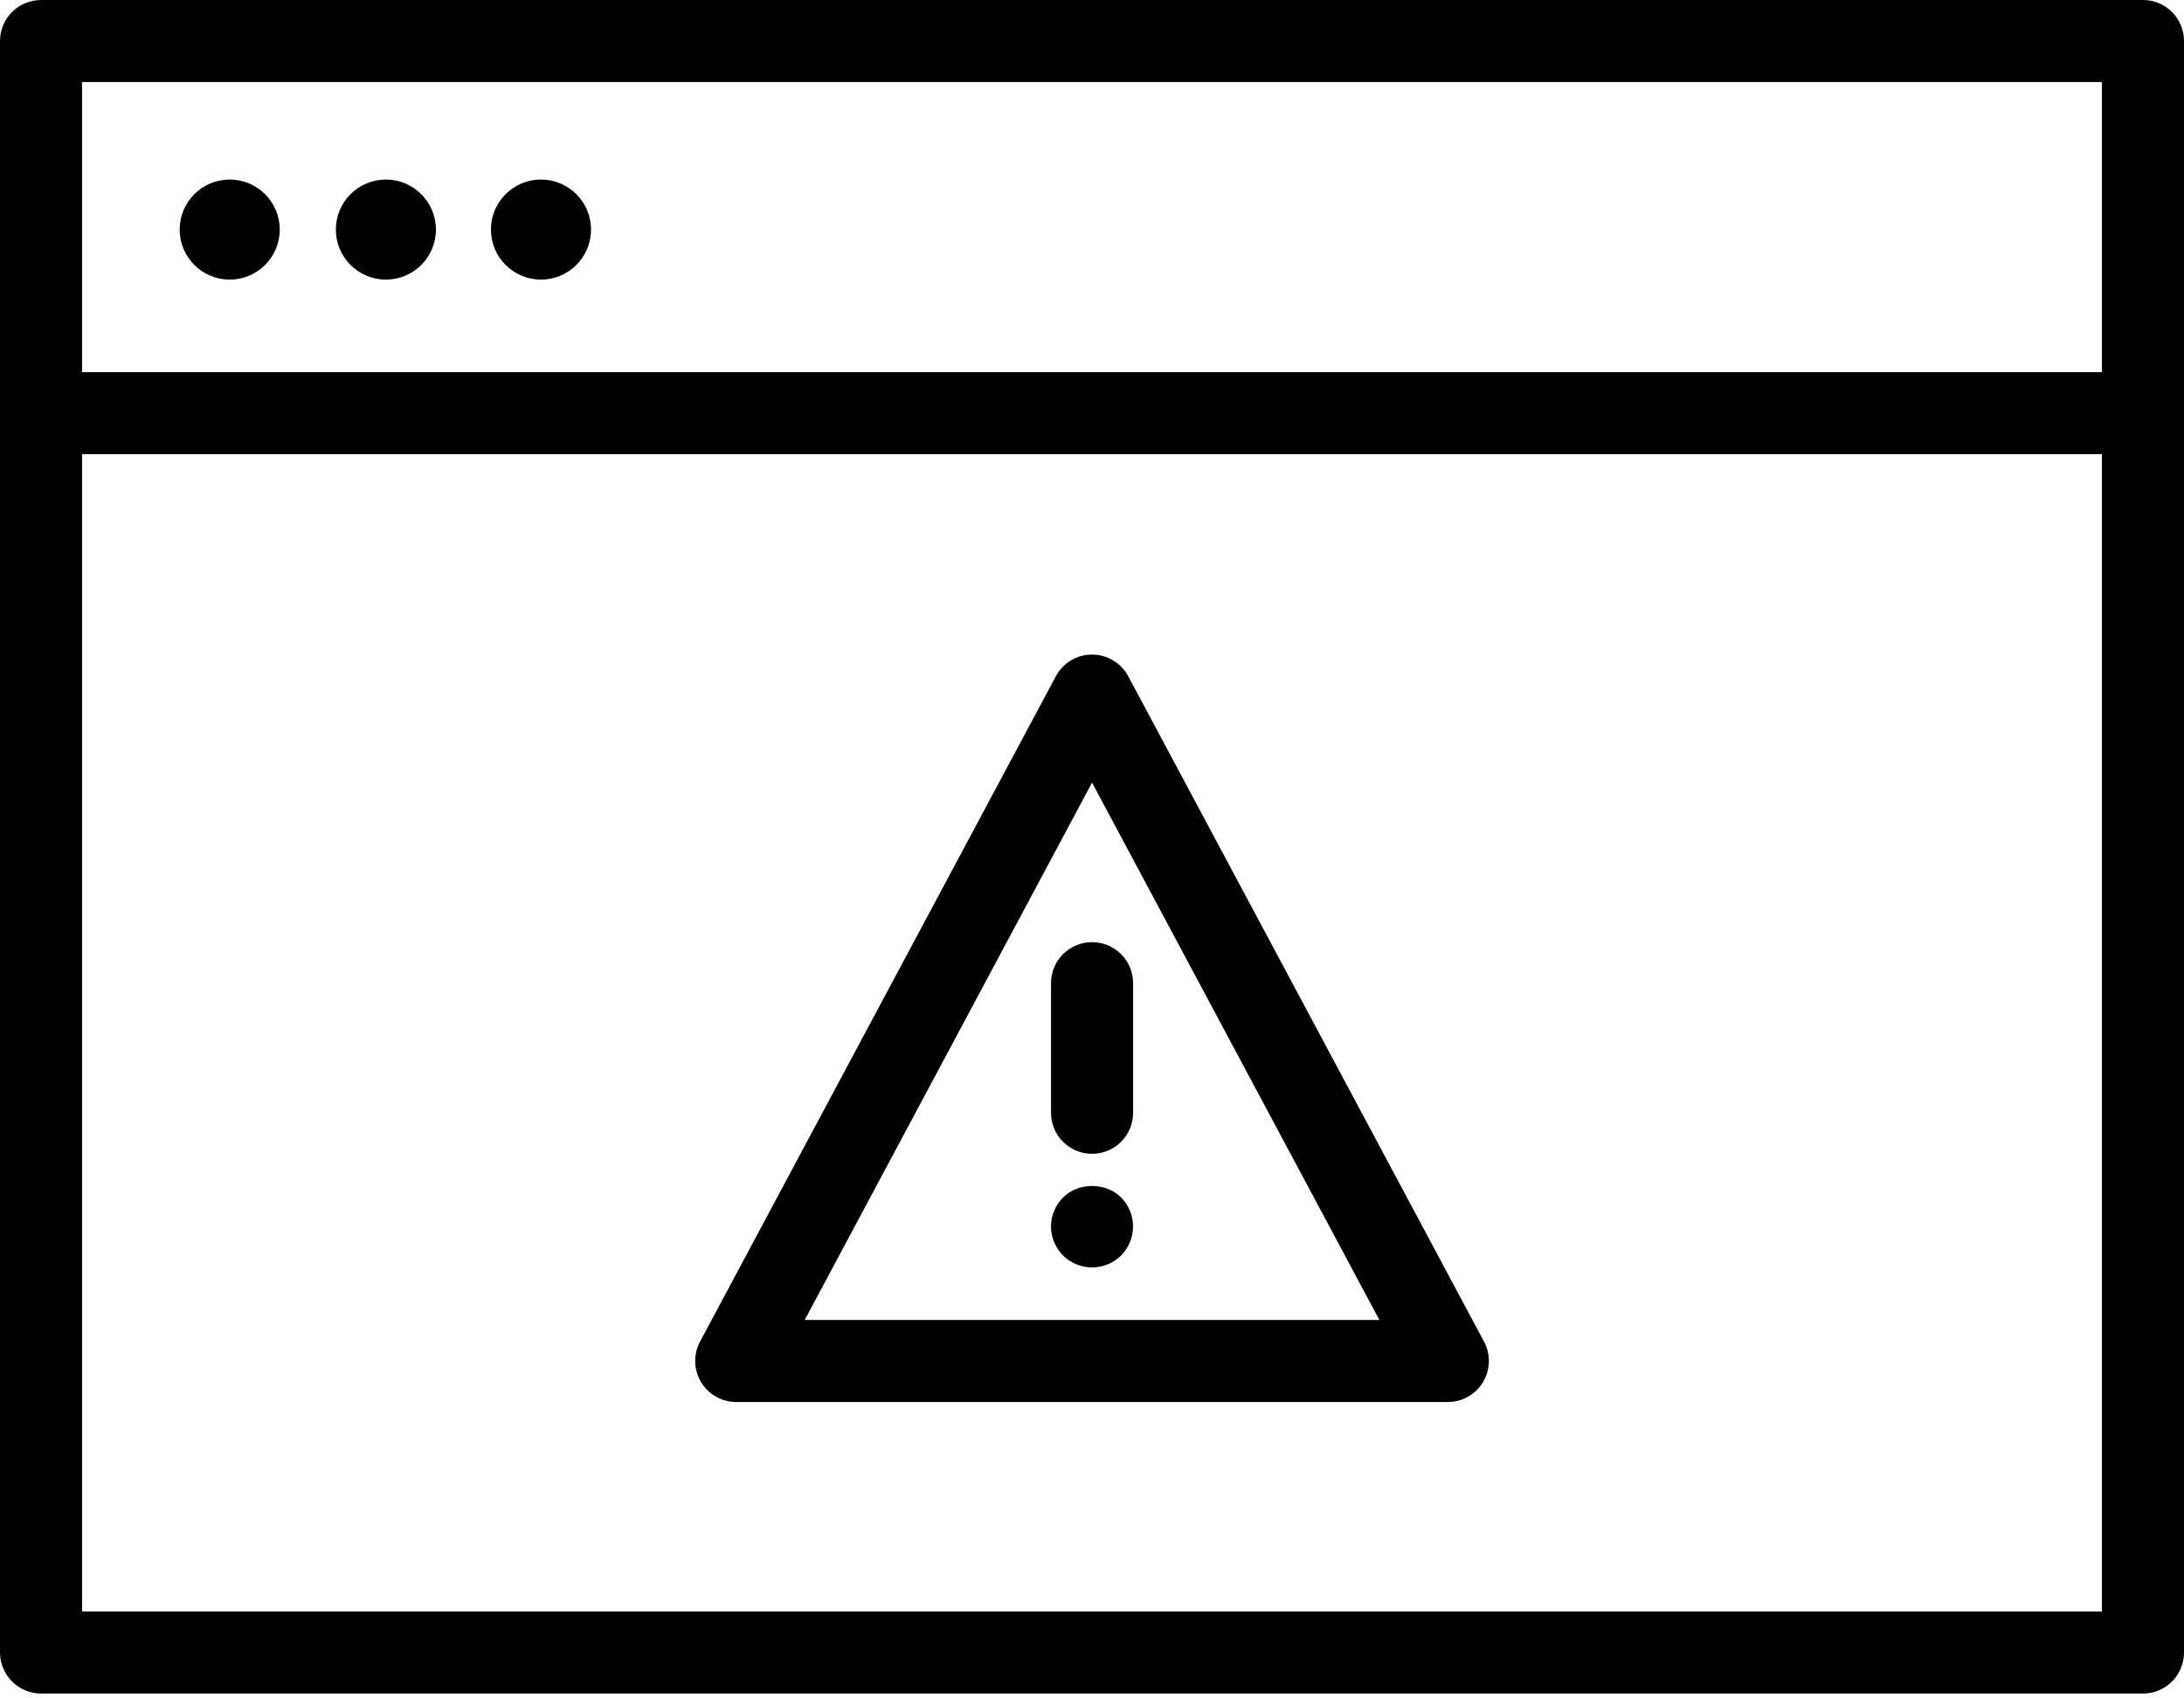 <svg width="90" height="70" viewBox="0 0 90 70" fill="none" xmlns="http://www.w3.org/2000/svg">
<path d="M88.309 0H1.691C0.761 0 0 0.753 0 1.691V68.109C0 69.039 0.761 69.8 1.691 69.8H88.309C89.247 69.8 90 69.039 90 68.109V1.691C90 0.753 89.247 0 88.309 0ZM86.618 66.418H3.382V18.72H86.618V66.418V66.418ZM86.618 15.338H3.382V3.382H86.618V15.338V15.338Z" fill="black"/>
<path d="M9.466 11.524C10.605 11.524 11.528 10.601 11.528 9.462C11.528 8.323 10.605 7.4 9.466 7.4C8.327 7.4 7.404 8.323 7.404 9.462C7.404 10.601 8.327 11.524 9.466 11.524Z" fill="black"/>
<path d="M15.902 11.524C17.041 11.524 17.964 10.601 17.964 9.462C17.964 8.323 17.041 7.4 15.902 7.4C14.763 7.4 13.84 8.323 13.84 9.462C13.84 10.601 14.763 11.524 15.902 11.524Z" fill="black"/>
<path d="M22.293 11.524C23.432 11.524 24.355 10.601 24.355 9.462C24.355 8.323 23.432 7.4 22.293 7.4C21.154 7.4 20.231 8.323 20.231 9.462C20.231 10.601 21.154 11.524 22.293 11.524Z" fill="black"/>
<path d="M59.664 57.784H30.339C29.744 57.784 29.194 57.472 28.889 56.962C28.583 56.452 28.568 55.819 28.848 55.295L43.511 27.871C43.805 27.321 44.378 26.978 45.002 26.978C45.626 26.978 46.199 27.322 46.493 27.871L61.155 55.295C61.435 55.819 61.42 56.452 61.114 56.962C60.809 57.472 60.259 57.784 59.664 57.784ZM33.161 54.402H56.842L45.002 32.256L33.161 54.402Z" fill="black"/>
<path d="M45.002 47.555C44.068 47.555 43.311 46.798 43.311 45.864V40.522C43.311 39.588 44.068 38.831 45.002 38.831C45.936 38.831 46.693 39.588 46.693 40.522V45.864C46.693 46.798 45.936 47.555 45.002 47.555Z" fill="black"/>
<path d="M45 52.238C44.56 52.238 44.121 52.06 43.808 51.748C43.495 51.427 43.309 50.996 43.309 50.547C43.309 50.099 43.495 49.668 43.808 49.355C44.442 48.721 45.567 48.721 46.201 49.355C46.514 49.668 46.691 50.1 46.691 50.547C46.691 50.995 46.513 51.426 46.201 51.748C45.879 52.06 45.448 52.238 45 52.238Z" fill="black"/>
</svg>

